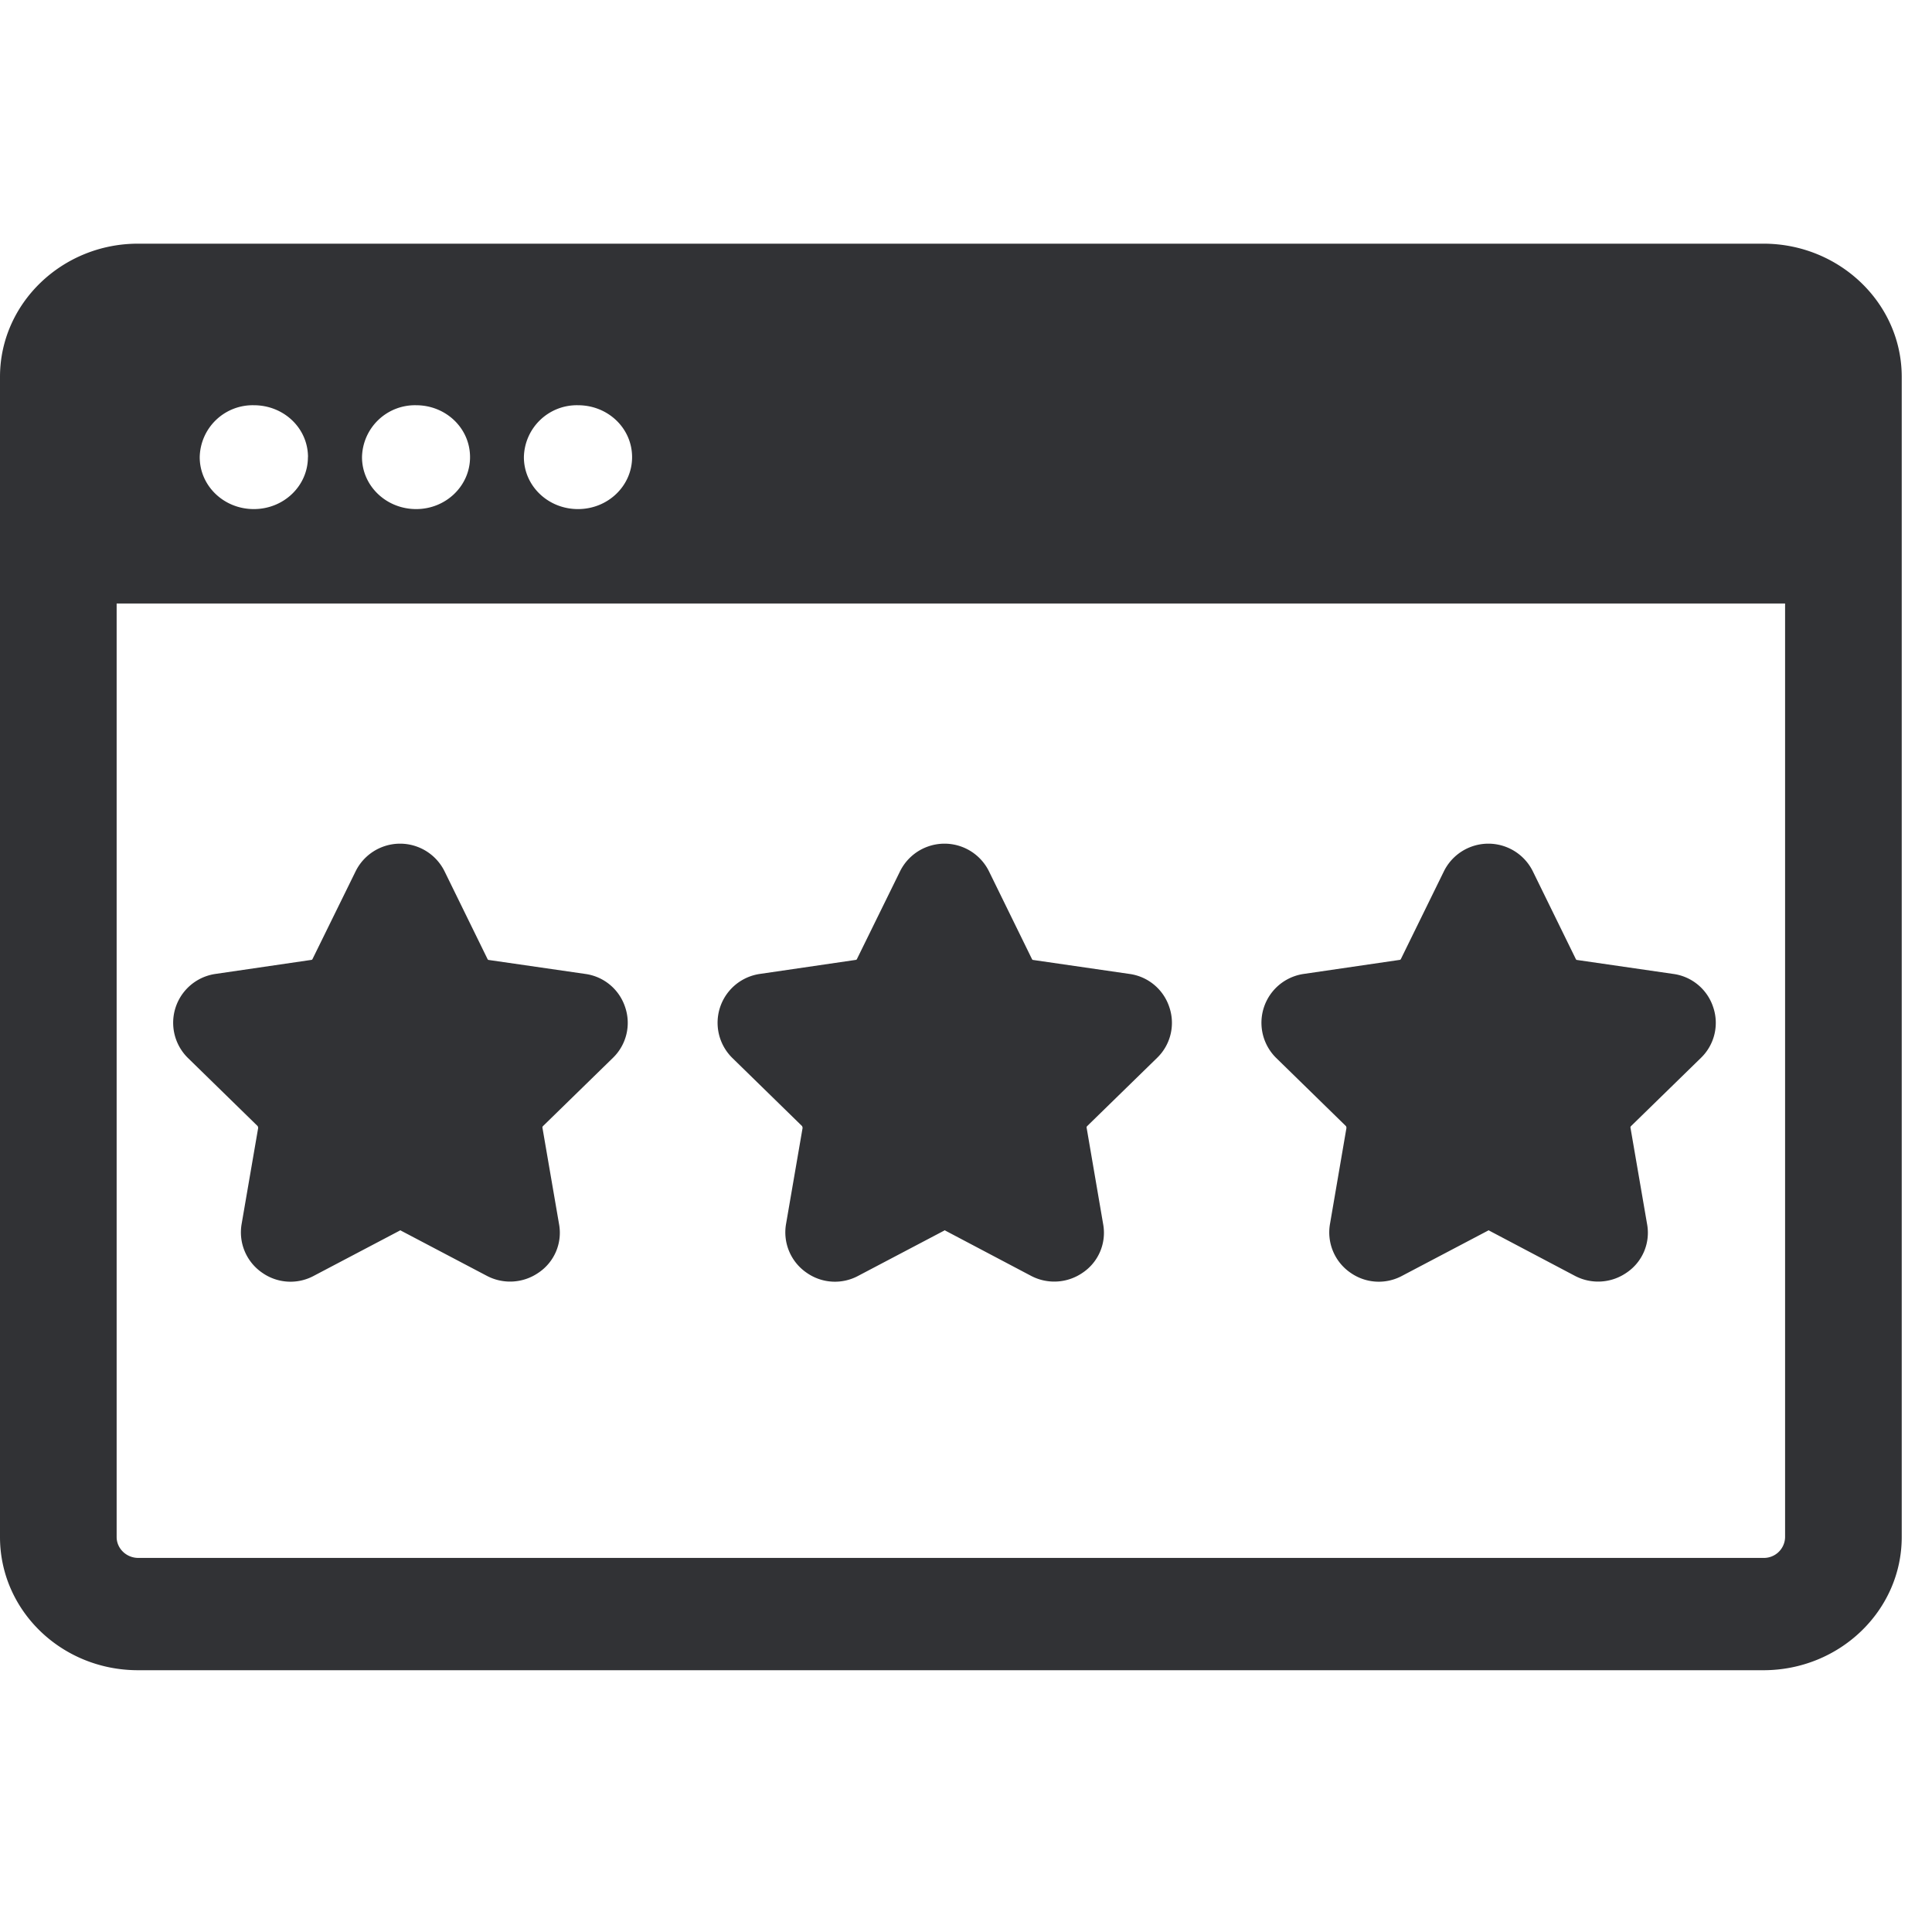 <svg width="24" height="24" xmlns="http://www.w3.org/2000/svg"><path d="M21.906 19.353a.263.263 0 00.269-.259V7.497H1.449v11.597c0 .141.12.259.269.259h20.188zM3.826 5.679c0-.36-.3-.645-.673-.645a.658.658 0 00-.672.645c0 .356.299.645.672.645.373 0 .672-.289.672-.645zm2.013 0c0-.36-.3-.645-.67-.645a.658.658 0 00-.672.645c0 .356.3.645.673.645.37 0 .669-.289.669-.645zm2.013 0c0-.36-.3-.645-.672-.645a.658.658 0 00-.672.645c0 .356.299.645.672.645.373 0 .672-.289.672-.645zm14.054-2.652c.944 0 1.718.74 1.718 1.654v14.413c0 .911-.77 1.654-1.718 1.654H1.714c-.948 0-1.714-.74-1.714-1.654V4.681c0-.911.77-1.654 1.714-1.654h20.192zm-7.872 9.072a.607.607 0 01.49.407.605.605 0 01-.15.635l-.868.847c-.007.007-.01.017-.007.024l.205 1.196a.597.597 0 01-.259.605.619.619 0 01-.635.037l-1.069-.564c-.003-.004-.007-.004-.01 0l-1.072.564a.61.61 0 01-.635-.037.608.608 0 01-.26-.605l.206-1.196c0-.007-.004-.02-.007-.024l-.867-.847a.613.613 0 01.34-1.042l1.196-.175c.003 0 .01-.003.013-.01l.535-1.089a.616.616 0 011.106 0l.534 1.09c.004.006.007.01.014.01l1.2.174zm6.756 0a.607.607 0 01.49.407.605.605 0 01-.15.635l-.868.847c-.007.007-.01.017-.007.024l.206 1.196a.597.597 0 01-.26.605.619.619 0 01-.635.037l-1.069-.564c-.003-.004-.006-.004-.01 0l-1.072.564a.61.61 0 01-.635-.037.608.608 0 01-.259-.605l.205-1.196c0-.007-.003-.02-.007-.024l-.867-.847a.613.613 0 01.34-1.042l1.196-.175c.004 0 .01-.003.014-.01l.534-1.089a.616.616 0 011.106 0l.534 1.09c.004.006.007.01.014.01l1.2.174zm-13.516 0a.607.607 0 01.49.407.605.605 0 01-.15.635l-.868.847c-.007.007-.01.017-.007.024l.206 1.196a.597.597 0 01-.26.605.619.619 0 01-.635.037l-1.072-.564c-.003-.004-.007-.004-.01 0l-1.072.564a.61.61 0 01-.635-.037.608.608 0 01-.26-.605l.206-1.196c0-.007-.004-.02-.007-.024l-.867-.847a.613.613 0 01.34-1.042l1.196-.175c.003 0 .01-.003.013-.01l.535-1.089a.616.616 0 011.106 0l.534 1.09c.004.006.007.01.014.01l1.203.174z" fill="#313235" fill-rule="nonzero"/></svg>